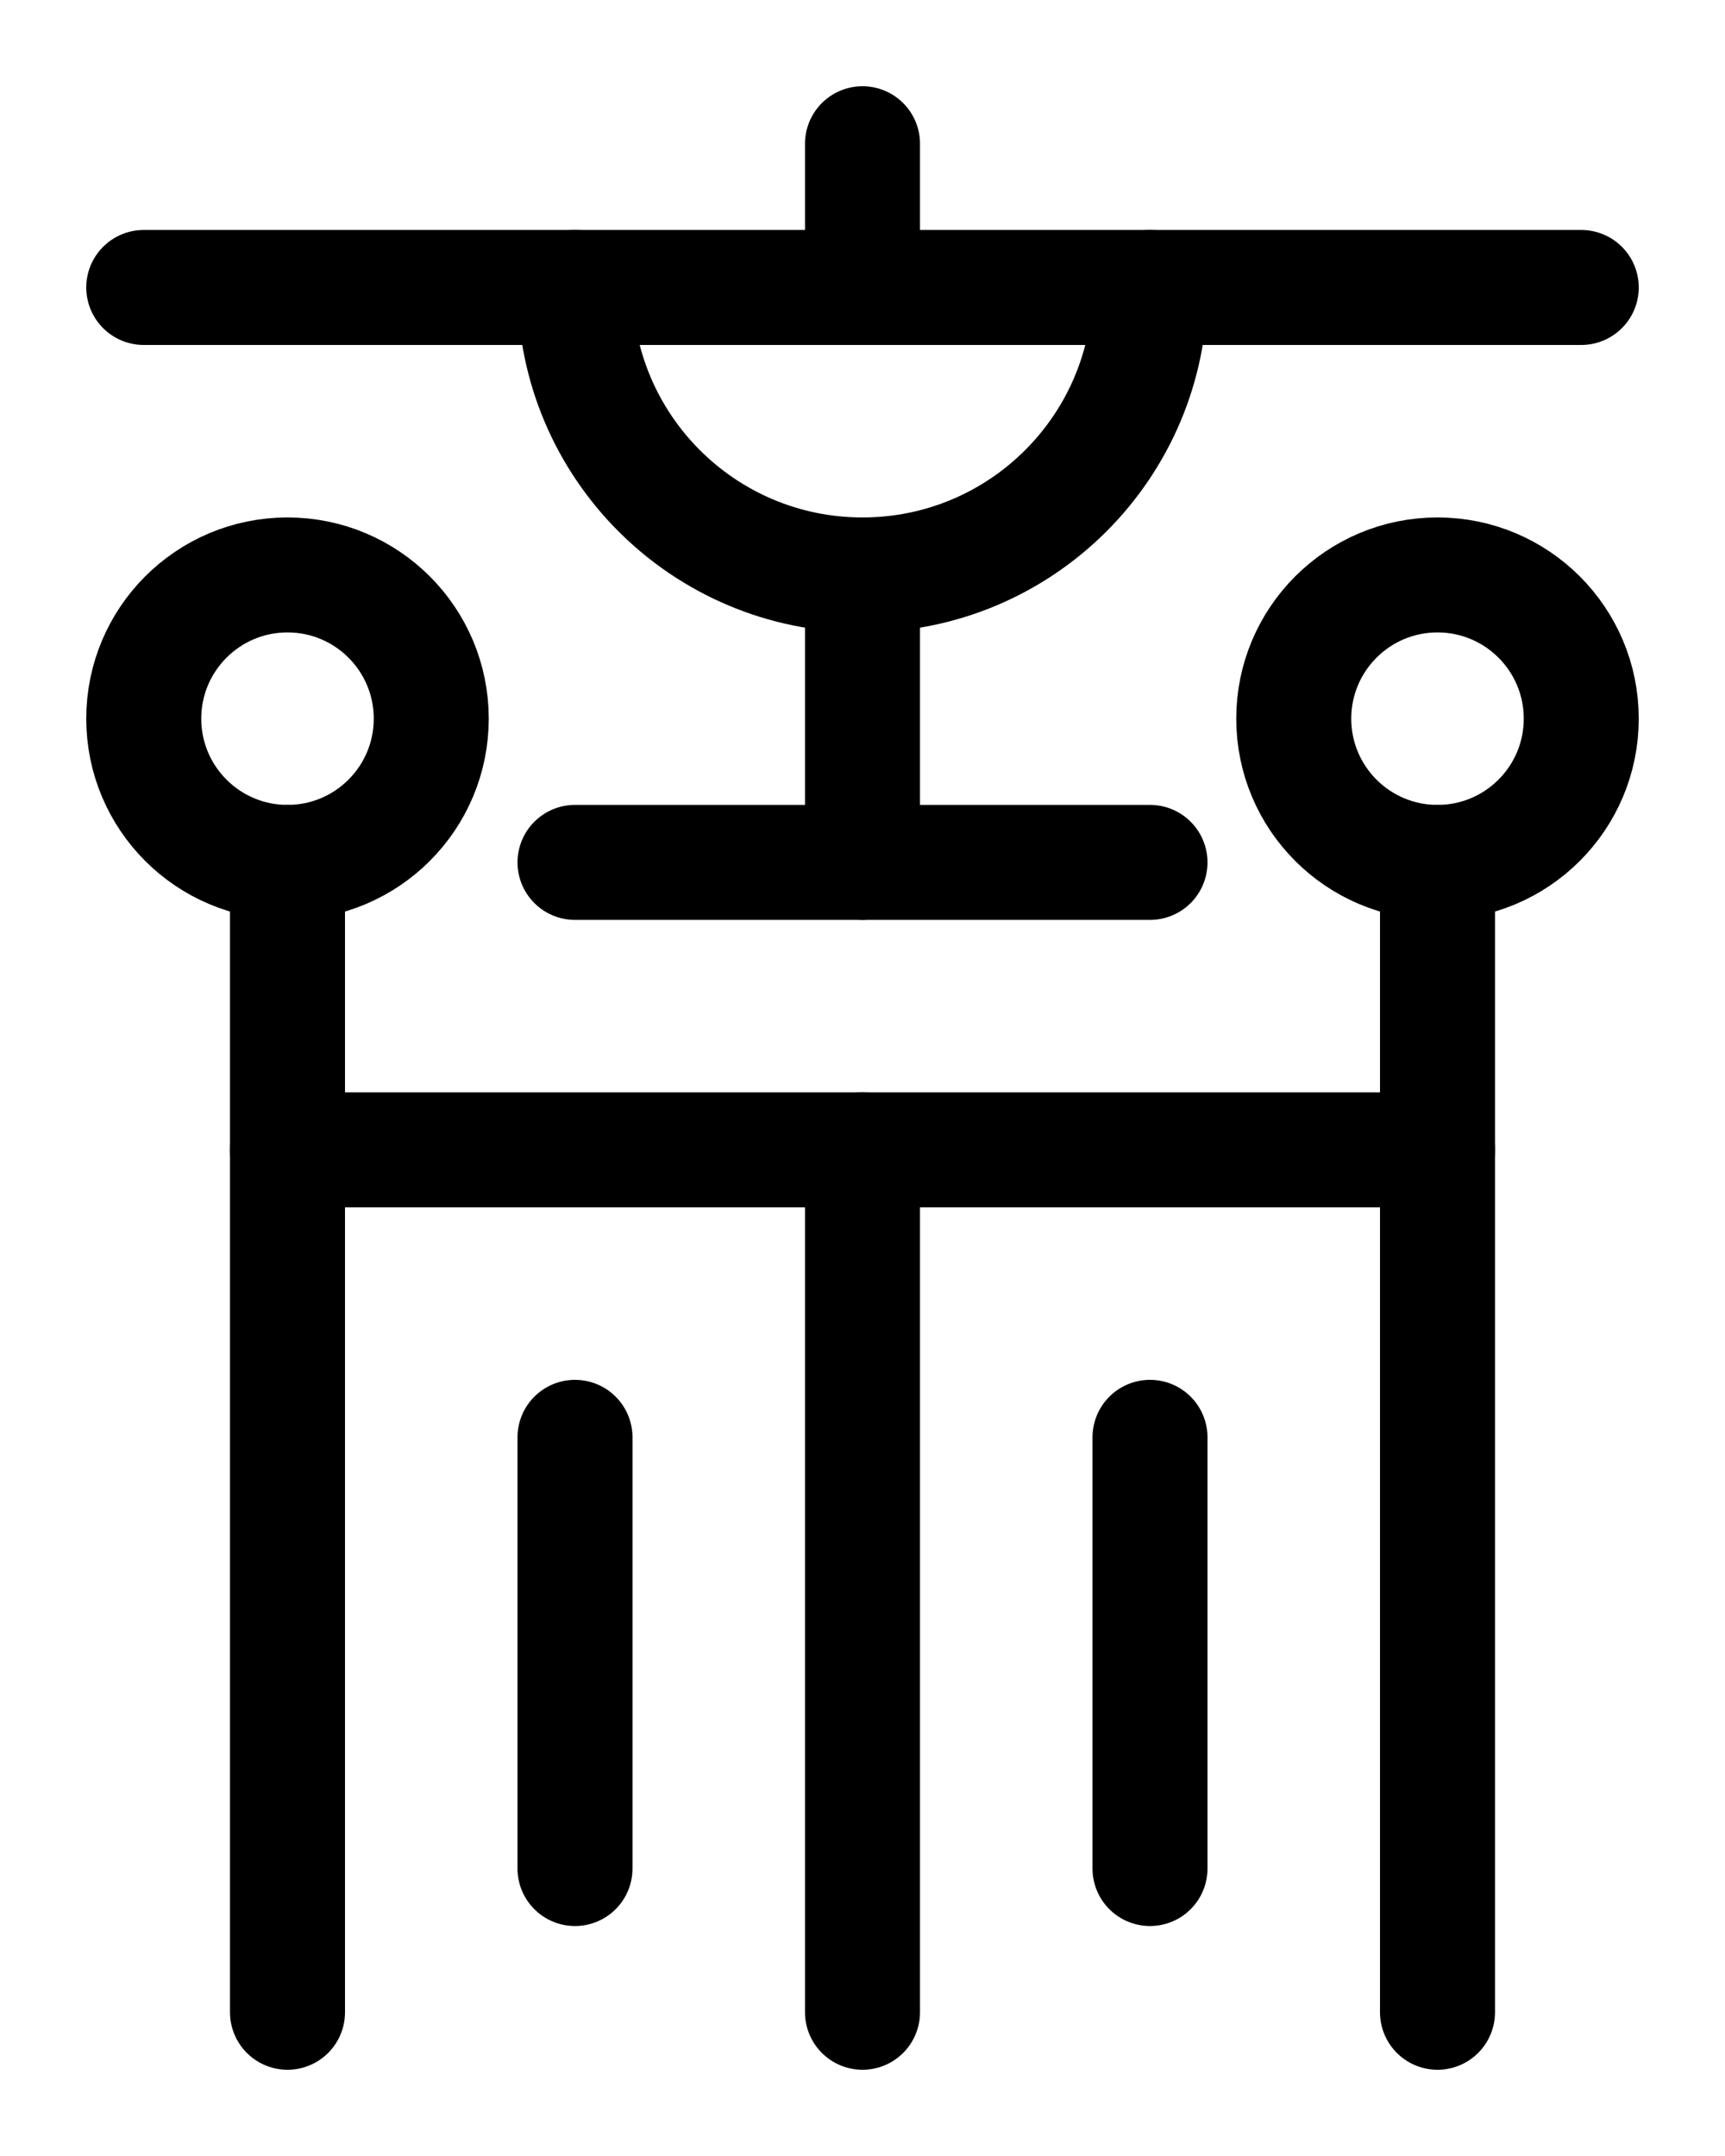 <?xml version="1.0" encoding="utf-8"?>
<!-- Generator: Adobe Illustrator 26.0.0, SVG Export Plug-In . SVG Version: 6.00 Build 0)  -->
<svg version="1.1" id="图层_1" xmlns="http://www.w3.org/2000/svg" xmlns:xlink="http://www.w3.org/1999/xlink" x="0px" y="0px"
	 viewBox="0 0 720 900" style="enable-background:new 0 0 720 900;" xml:space="preserve">
<style type="text/css">
	.st0{fill:none;stroke:#000000;stroke-width:48;stroke-linecap:round;stroke-linejoin:round;stroke-miterlimit:10;}
</style>
<line class="st0" x1="360" y1="60" x2="360" y2="120"/>
<line class="st0" x1="60" y1="120" x2="660" y2="120"/>
<circle class="st0" cx="120" cy="300" r="60"/>
<circle class="st0" cx="600" cy="300" r="60"/>
<line class="st0" x1="360" y1="240" x2="360" y2="360"/>
<line class="st0" x1="120" y1="360" x2="120" y2="840"/>
<line class="st0" x1="600" y1="360" x2="600" y2="840"/>
<line class="st0" x1="240" y1="360" x2="480" y2="360"/>
<line class="st0" x1="360" y1="480" x2="360" y2="840"/>
<line class="st0" x1="120" y1="480" x2="600" y2="480"/>
<line class="st0" x1="240" y1="600" x2="240" y2="780"/>
<line class="st0" x1="480" y1="600" x2="480" y2="780"/>
<path class="st0" d="M240,120c0,66.3,53.7,120,120,120s120-53.7,120-120"/>
</svg>
